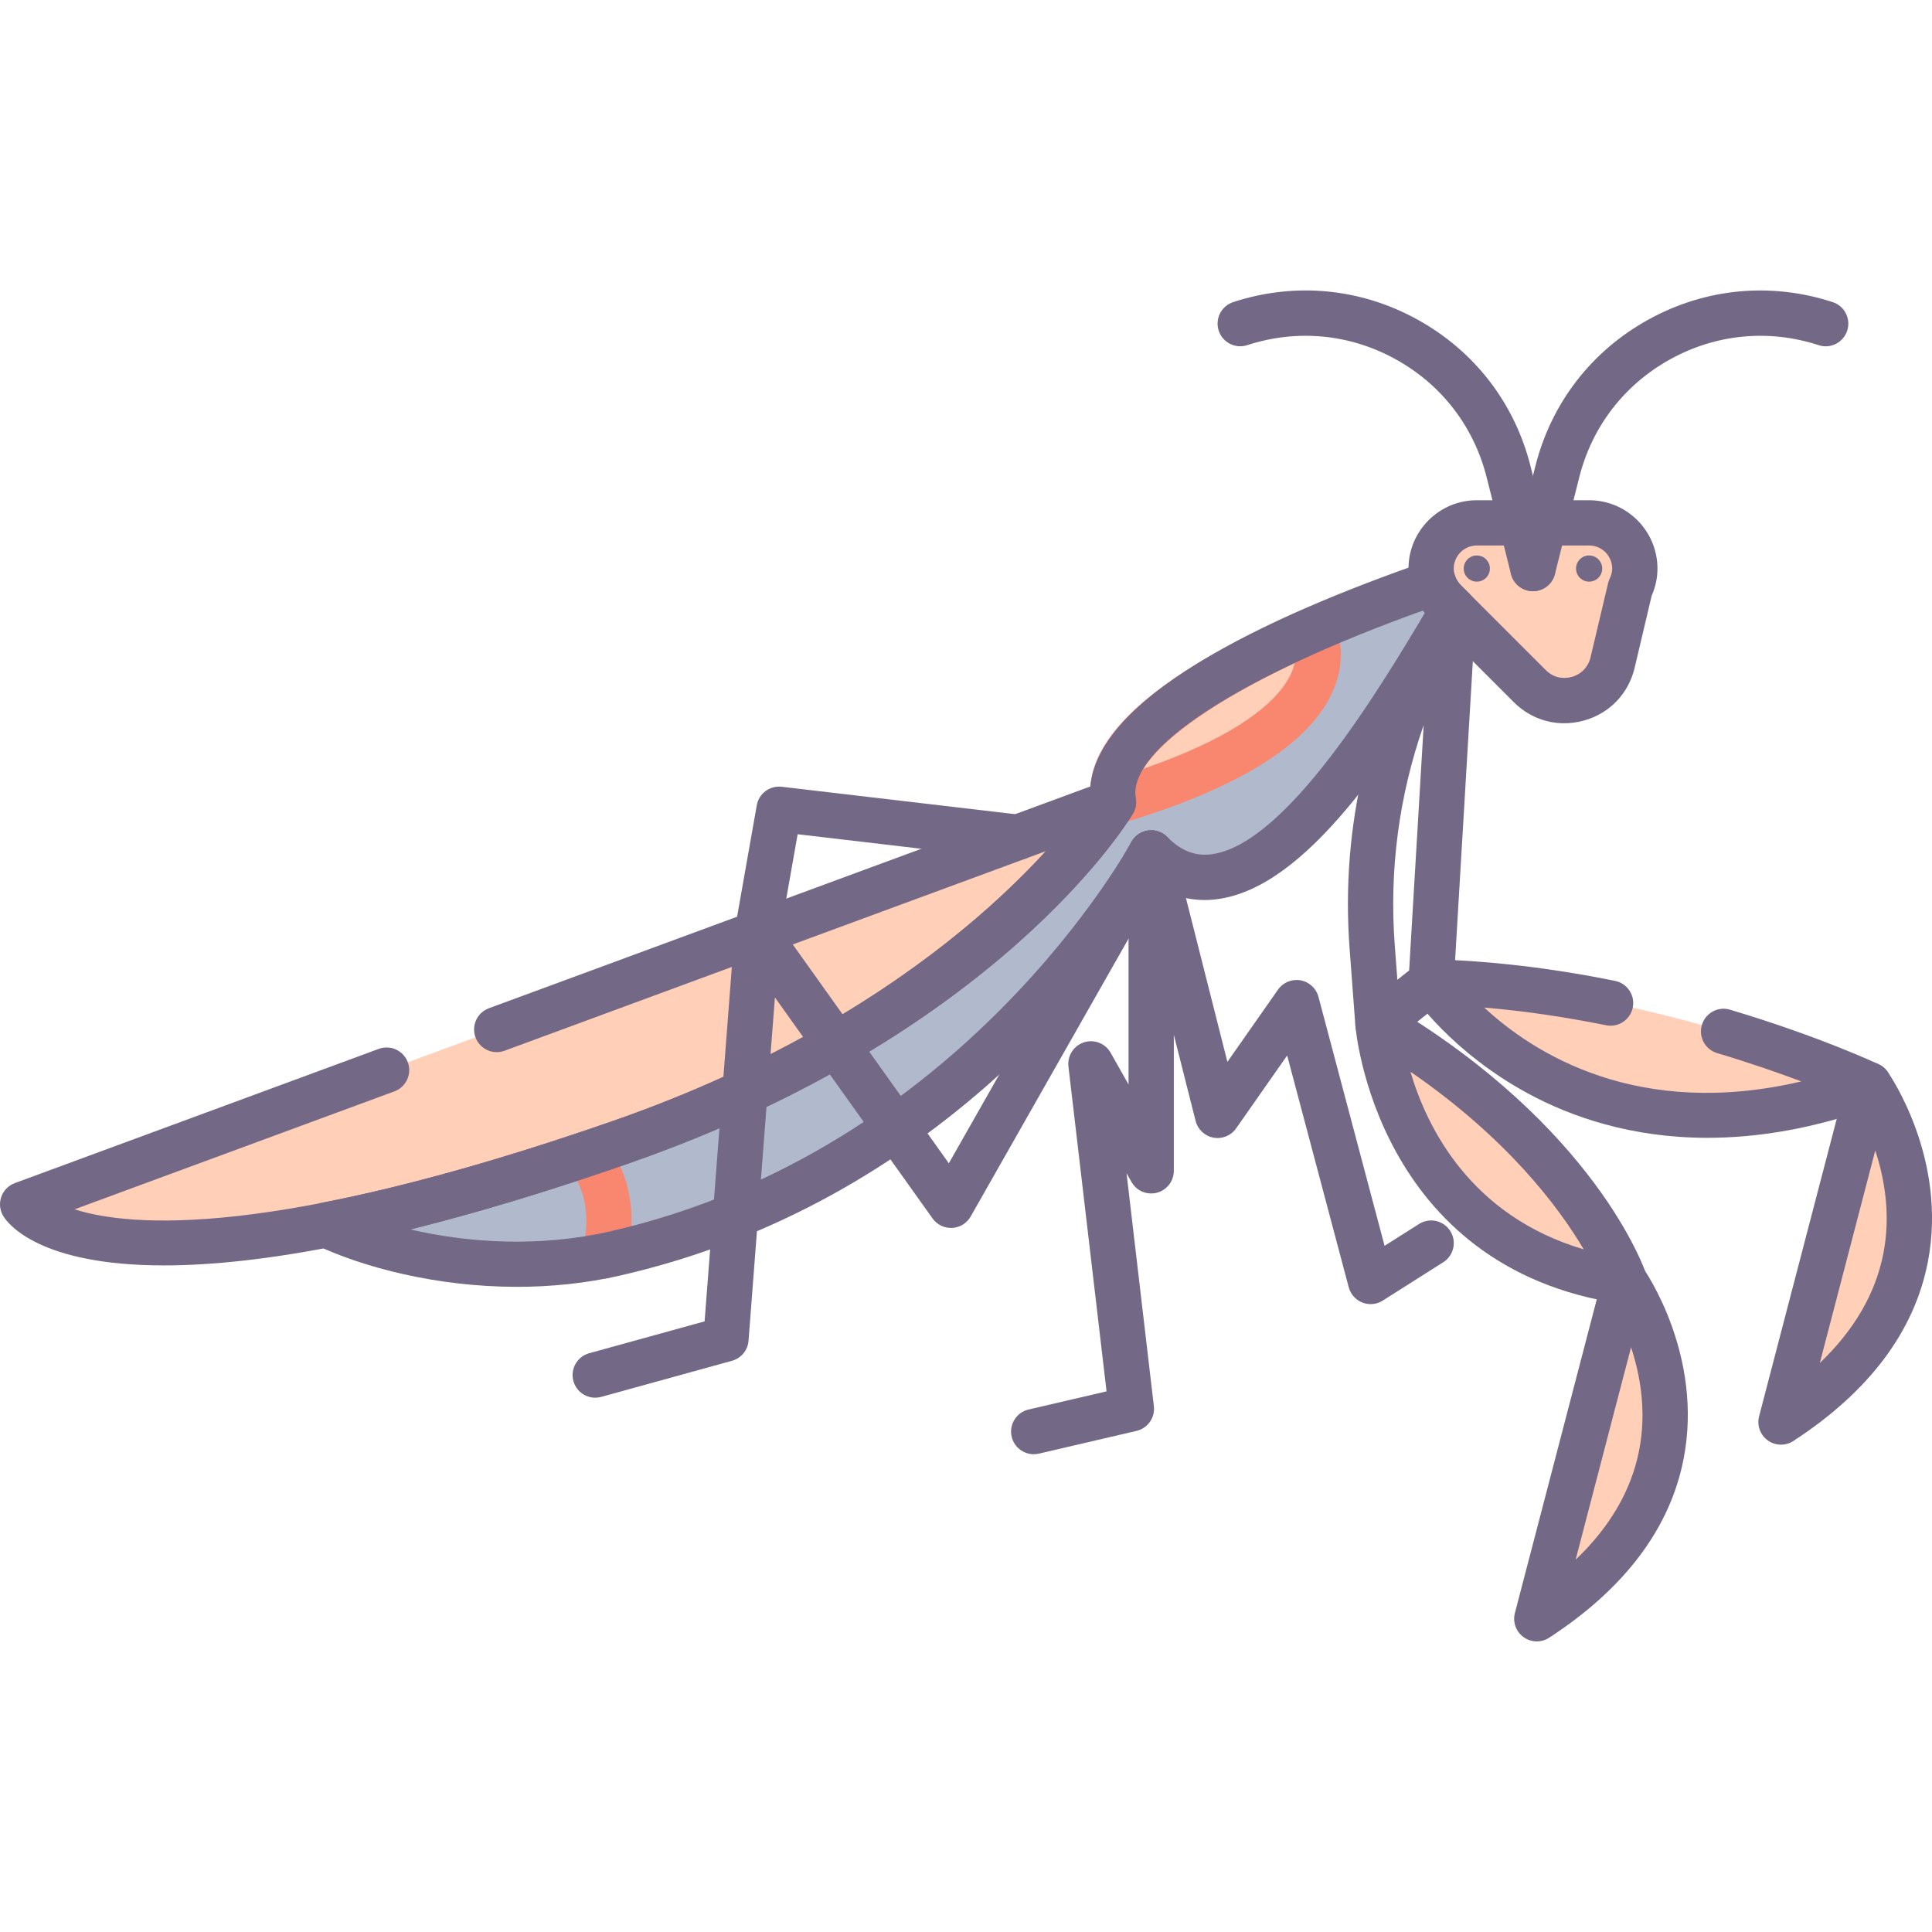 <?xml version="1.0" encoding="utf-8"?>
<!-- Generator: Adobe Illustrator 22.0.0, SVG Export Plug-In . SVG Version: 6.00 Build 0)  -->
<svg version="1.1" id="Layer_1" xmlns="http://www.w3.org/2000/svg" xmlns:xlink="http://www.w3.org/1999/xlink" x="0px" y="0px"
	 viewBox="0 0 128 128" style="enable-background:new 0 0 128 128;" xml:space="preserve">
<style type="text/css">
	.st0{fill:#746887;}
	.st1{fill:#FFCFB8;}
	.st2{fill:#E6B9A0;}
	.st3{fill:#D29997;}
	.st4{fill:#F98770;}
	.st5{fill:#DCA98B;}
	.st6{fill:#FFDDCF;}
	.st7{fill:#E8E8E8;}
	.st8{fill:#FFBF9E;}
	.st9{fill:#B0BACC;}
	.st10{fill:#9BA7BC;}
	.st11{fill:#B6B4ED;}
	.st12{fill:#FFBC99;}
	.st13{fill:#F8F8F8;}
	.st14{fill:#B2A7BF;}
	.st15{fill:#9B9B9B;}
	.st16{fill:#968AA0;}
	.st17{fill:#C6BBD3;}
	.st18{fill:#D8D8D8;}
	.st19{fill:#D29976;}
	.st20{fill:#FFA77B;}
	.st21{fill:#CCD3DD;}
	.st22{fill-rule:evenodd;clip-rule:evenodd;fill:#F8F8F8;}
	.st23{fill-rule:evenodd;clip-rule:evenodd;fill:#9B9B9B;}
	.st24{fill-rule:evenodd;clip-rule:evenodd;fill:#777777;}
	.st25{fill:#91DEF5;}
	.st26{fill:#B0E7F8;}
	.st27{fill-rule:evenodd;clip-rule:evenodd;fill:#DCA98B;}
	.st28{fill-rule:evenodd;clip-rule:evenodd;fill:#D29997;}
	.st29{fill-rule:evenodd;clip-rule:evenodd;fill:#FFCBBE;}
	.st30{fill-rule:evenodd;clip-rule:evenodd;fill:#E6B9A0;}
	.st31{fill-rule:evenodd;clip-rule:evenodd;fill:#746887;}
	.st32{fill-rule:evenodd;clip-rule:evenodd;fill:#FFBC99;}
	.st33{fill-rule:evenodd;clip-rule:evenodd;fill:#FFA77B;}
	.st34{fill-rule:evenodd;clip-rule:evenodd;fill:#FFCFB8;}
	.st35{fill-rule:evenodd;clip-rule:evenodd;fill:#E8E8E8;}
	.st36{fill-rule:evenodd;clip-rule:evenodd;fill:#CCD3DD;}
	.st37{fill:#E6B9C1;}
	.st38{fill:#FFCBBE;}
	.st39{fill-rule:evenodd;clip-rule:evenodd;fill:#F98770;}
	.st40{fill-rule:evenodd;clip-rule:evenodd;fill:#F2BB88;}
	.st41{fill:#F2D1A5;}
	.st42{fill-rule:evenodd;clip-rule:evenodd;fill:#F2D1A5;}
	.st43{fill:#F2BB88;}
	.st44{fill-rule:evenodd;clip-rule:evenodd;fill:#9BA7BC;}
	.st45{fill-rule:evenodd;clip-rule:evenodd;fill:#B0BACC;}
	.st46{fill-rule:evenodd;clip-rule:evenodd;fill:#FFFFFF;}
	.st47{fill-rule:evenodd;clip-rule:evenodd;fill:#FFDDCF;}
	.st48{fill-rule:evenodd;clip-rule:evenodd;fill:#B0E7F8;}
	.st49{fill-rule:evenodd;clip-rule:evenodd;fill:#968AA0;}
	.st50{fill:#9D9BE6;}
	.st51{fill:#CFCEF3;}
	.st52{fill-rule:evenodd;clip-rule:evenodd;fill:#D8D8D8;}
	.st53{fill-rule:evenodd;clip-rule:evenodd;fill:#B6B4ED;}
	.st54{fill-rule:evenodd;clip-rule:evenodd;fill:#FFD4BE;}
</style>
<g>
	<g>
		<g>
			<path class="st1" d="M91.295,67.847c0,0,1.048,14.816,16.354,17.053C107.648,84.9,104.573,75.745,91.295,67.847z"/>
		</g>
	</g>
	<g>
		<g>
			<path class="st1" d="M123.827,71.866c0,0-13.567-6.409-29.012-6.814C94.816,65.052,104.192,78.994,123.827,71.866z"/>
		</g>
	</g>
	<g>
		<g>
			<path class="st1" d="M117.996,94.213c14.751-9.608,5.832-22.347,5.832-22.347L117.996,94.213z"/>
		</g>
	</g>
	<g>
		<g>
			<path class="st1" d="M101.817,107.247c14.751-9.609,5.832-22.347,5.832-22.347L101.817,107.247z"/>
		</g>
	</g>
	<g>
		<g>
			<path class="st9" d="M95.702,39.808c-0.33-0.33-0.572-0.743-0.721-1.196c-6.604,2.288-22.264,8.395-21.21,14.527
				c0,0-8.45,14.123-32.684,22.55c-7.959,2.768-14.335,4.471-19.459,5.466c4.33,2.036,11.776,3.575,19.152,1.885
				C65.061,77.476,76.269,56.51,76.269,56.51c6.79,6.79,16.102-9.609,20.011-16.125L95.702,39.808L95.702,39.808z"/>
		</g>
	</g>
	<g>
		<g>
			<path class="st1" d="M73.771,53.138c17.032-5.039,13.194-11.395,13.193-11.397C80.251,44.701,73.044,48.914,73.771,53.138z"/>
		</g>
	</g>
	<g>
		<g>
			<path class="st1" d="M105.283,34.641h-7.441c-1.672,0-3.027,1.355-3.027,3.027c0,0.836,0.339,1.593,0.887,2.14h0l5.648,5.648
				c1.808,1.809,4.9,0.931,5.488-1.558l1.163-4.92c0.192-0.398,0.31-0.839,0.31-1.311C108.31,35.996,106.955,34.641,105.283,34.641z
				"/>
		</g>
	</g>
	<g>
		<g>
			<path class="st1" d="M41.087,75.688c24.234-8.427,32.684-22.55,32.684-22.55L1.5,79.792C1.5,79.792,6.461,87.728,41.087,75.688z"
				/>
		</g>
	</g>
	<g>
		<g>
			<path class="st0" d="M105.283,36.801c-0.479,0-0.867,0.388-0.867,0.867c0,0.479,0.388,0.867,0.867,0.867s0.867-0.388,0.867-0.867
				C106.15,37.189,105.762,36.801,105.283,36.801z"/>
		</g>
	</g>
	<g>
		<g>
			<path class="st0" d="M97.842,36.801c-0.479,0-0.867,0.388-0.867,0.867c0,0.479,0.388,0.867,0.867,0.867
				c0.479,0,0.867-0.388,0.867-0.867C98.71,37.189,98.321,36.801,97.842,36.801z"/>
		</g>
	</g>
	<g>
		<g>
			<path class="st0" d="M103.634,47.918c-1.239,0-2.43-0.486-3.344-1.401l-5.648-5.648c-0.855-0.855-1.326-1.992-1.326-3.2
				c0-2.496,2.031-4.527,4.527-4.527h7.441c2.496,0,4.527,2.031,4.527,4.527c0,0.615-0.129,1.22-0.384,1.8l-1.128,4.774
				c-0.403,1.706-1.65,3.011-3.336,3.489C104.52,47.856,104.074,47.918,103.634,47.918z M97.842,36.141
				c-0.842,0-1.527,0.686-1.527,1.527c0,0.407,0.159,0.79,0.448,1.079l5.648,5.648c0.661,0.662,1.431,0.534,1.731,0.45
				c0.625-0.178,1.087-0.661,1.236-1.293l1.163-4.92c0.025-0.106,0.062-0.21,0.11-0.309c0.106-0.219,0.16-0.439,0.16-0.656
				c0-0.842-0.685-1.527-1.527-1.527H97.842z"/>
		</g>
	</g>
	<g>
		<g>
			<path class="st0" d="M101.562,39.168c-0.671,0-1.283-0.453-1.454-1.134l-1.611-6.403c-0.847-3.368-2.988-6.148-6.028-7.827
				c-3.041-1.682-6.535-2.012-9.836-0.937c-0.788,0.258-1.634-0.174-1.891-0.961c-0.257-0.788,0.174-1.635,0.961-1.891
				c4.1-1.339,8.44-0.926,12.216,1.162c3.776,2.085,6.435,5.538,7.486,9.721l1.611,6.403c0.202,0.804-0.285,1.619-1.089,1.821
				C101.806,39.153,101.683,39.168,101.562,39.168z"/>
		</g>
	</g>
	<g>
		<g>
			<path class="st0" d="M101.564,39.168c-0.121,0-0.244-0.015-0.367-0.045c-0.804-0.202-1.291-1.018-1.089-1.821l1.61-6.403
				c1.052-4.183,3.711-7.636,7.487-9.722s8.115-2.499,12.216-1.161c0.788,0.256,1.218,1.103,0.961,1.891
				c-0.257,0.787-1.104,1.222-1.891,0.961c-3.304-1.076-6.796-0.744-9.836,0.936c-3.04,1.68-5.181,4.46-6.028,7.828l-1.61,6.403
				C102.847,38.715,102.235,39.168,101.564,39.168z"/>
		</g>
	</g>
	<g>
		<g>
			<path class="st0" d="M91.294,69.348c-0.204,0-0.408-0.041-0.601-0.126c-0.509-0.223-0.853-0.708-0.895-1.262l-0.384-5.121
				c-0.609-8.111,1.306-16.118,5.537-23.155c0.356-0.591,1.09-0.896,1.751-0.695c0.66,0.204,1.116,0.797,1.075,1.486l-1.464,24.666
				c-0.025,0.426-0.231,0.82-0.565,1.086l-3.521,2.796C91.957,69.236,91.627,69.348,91.294,69.348z M94.323,48.038
				c-1.635,4.669-2.291,9.602-1.917,14.576l0.173,2.299l0.78-0.619L94.323,48.038z"/>
		</g>
	</g>
	<g>
		<g>
			<path class="st0" d="M107.648,86.4c-0.072,0-0.145-0.005-0.217-0.016C91.121,84,89.81,68.113,89.798,67.953
				c-0.04-0.557,0.233-1.089,0.709-1.383c0.476-0.292,1.074-0.297,1.554-0.012c13.601,8.089,16.876,17.469,17.009,17.864
				c0.166,0.494,0.063,1.039-0.271,1.439C108.512,86.206,108.089,86.4,107.648,86.4z M93.445,71.004
				c1.097,3.718,3.984,9.548,11.482,11.771C103.295,80.013,99.89,75.439,93.445,71.004z"/>
		</g>
	</g>
	<g>
		<g>
			<path class="st0" d="M113.125,75.383c-5.08,0-9.058-1.405-11.881-2.932c-5.065-2.738-7.57-6.407-7.674-6.562
				c-0.313-0.466-0.34-1.067-0.07-1.56c0.27-0.492,0.79-0.81,1.354-0.776c3.863,0.101,7.95,0.583,12.148,1.433
				c0.812,0.164,1.337,0.955,1.173,1.768c-0.165,0.812-0.958,1.337-1.768,1.172c-2.757-0.558-5.459-0.95-8.074-1.173
				c3.287,3.046,10.176,7.43,21.01,4.894c-1.507-0.566-3.401-1.226-5.58-1.877c-0.794-0.237-1.245-1.073-1.008-1.867
				c0.237-0.793,1.071-1.247,1.866-1.008c5.888,1.76,9.687,3.54,9.845,3.615c0.548,0.259,0.886,0.821,0.858,1.426
				c-0.028,0.605-0.417,1.134-0.987,1.341C120.152,74.796,116.408,75.383,113.125,75.383z"/>
		</g>
	</g>
	<g>
		<g>
			<path class="st0" d="M117.996,95.713c-0.308,0-0.616-0.095-0.877-0.283c-0.502-0.362-0.731-0.996-0.574-1.596l5.832-22.347
				c0.147-0.565,0.61-0.994,1.186-1.098c0.574-0.103,1.159,0.138,1.494,0.616c0.164,0.233,3.987,5.793,2.669,12.596
				c-0.892,4.604-3.89,8.598-8.911,11.868C118.565,95.632,118.281,95.713,117.996,95.713z M124.241,76.225l-3.674,14.078
				c2.279-2.179,3.69-4.603,4.208-7.24C125.282,80.479,124.85,78.068,124.241,76.225z"/>
		</g>
	</g>
	<g>
		<g>
			<path class="st0" d="M101.817,108.747c-0.308,0-0.616-0.095-0.877-0.283c-0.502-0.362-0.731-0.996-0.574-1.596l5.832-22.347
				c0.147-0.565,0.61-0.994,1.186-1.098c0.575-0.101,1.159,0.137,1.494,0.616c0.164,0.233,3.987,5.793,2.669,12.596
				c-0.892,4.604-3.89,8.598-8.911,11.868C102.386,108.666,102.102,108.747,101.817,108.747z M108.062,89.259l-3.674,14.079
				c2.279-2.18,3.69-4.604,4.208-7.241C109.103,93.514,108.67,91.102,108.062,89.259z"/>
		</g>
	</g>
	<g>
		<g>
			<path class="st4" d="M40.049,84.696c-0.121,0-0.243-0.015-0.366-0.045c-0.804-0.202-1.292-1.017-1.09-1.82
				c0.87-3.468-0.771-5.244-0.841-5.318c-0.564-0.594-0.557-1.539,0.028-2.113c0.585-0.573,1.514-0.58,2.097-0.004
				c0.12,0.118,2.929,2.971,1.626,8.166C41.332,84.242,40.721,84.696,40.049,84.696z"/>
		</g>
	</g>
	<g>
		<g>
			<path class="st4" d="M73.771,54.639c-0.277,0-0.552-0.077-0.792-0.227c-0.364-0.226-0.614-0.597-0.687-1.02
				c-0.734-4.267,3.868-8.527,14.067-13.023c0.693-0.308,1.508-0.046,1.895,0.605c0.12,0.202,1.143,2.043,0.156,4.562
				c-1.422,3.629-6.204,6.671-14.213,9.041C74.057,54.618,73.914,54.639,73.771,54.639z M85.771,43.935
				c-5.232,2.476-8.731,4.936-10.009,6.994c7.188-2.481,9.242-5.027,9.819-6.399C85.67,44.318,85.73,44.119,85.771,43.935z"/>
		</g>
	</g>
	<g>
		<g>
			<path class="st0" d="M34.259,85.256c-5.356,0-10.193-1.298-13.27-2.744c-0.587-0.276-0.931-0.898-0.85-1.543
				c0.08-0.644,0.565-1.163,1.202-1.287c5.551-1.078,12.028-2.898,19.253-5.41c21.119-7.344,30.051-19.202,31.631-21.51
				c-0.274-6.375,11.851-11.96,22.265-15.567c0.38-0.132,0.796-0.106,1.156,0.072c0.36,0.178,0.633,0.493,0.759,0.875
				c0.08,0.242,0.204,0.451,0.357,0.605c0,0,0,0,0,0l0.578,0.578c0.486,0.487,0.579,1.242,0.225,1.832l-0.521,0.871
				c-4.836,8.103-10.494,16.81-16.436,17.548c-1.401,0.179-2.714-0.104-3.917-0.828C73.549,63.801,62.2,79.67,41.115,84.501
				C38.8,85.031,36.484,85.256,34.259,85.256z M27.187,81.454c3.791,0.883,8.519,1.21,13.258,0.123
				c23.345-5.35,34.392-25.571,34.501-25.774c0.224-0.419,0.633-0.707,1.103-0.776c0.471-0.075,0.944,0.087,1.281,0.423
				c0.917,0.916,1.835,1.282,2.911,1.15c4.947-0.615,11.134-10.924,14.161-15.994c-0.043-0.051-0.085-0.103-0.125-0.155
				C82.12,44.8,74.69,49.636,75.25,52.885c0.061,0.353-0.007,0.717-0.191,1.024c-0.356,0.596-9.011,14.688-33.479,23.196
				C36.392,78.909,31.572,80.365,27.187,81.454z"/>
		</g>
	</g>
	<g>
		<g>
			<path class="st0" d="M10.862,83.837c-8.207,0.001-10.308-2.728-10.634-3.251c-0.239-0.383-0.293-0.853-0.147-1.28
				c0.146-0.427,0.477-0.766,0.9-0.922l24.112-8.893c0.778-0.288,1.639,0.11,1.926,0.889c0.287,0.776-0.111,1.64-0.888,1.926
				L4.938,80.122c3.734,1.186,13.261,1.936,35.657-5.851C56.069,68.891,65,61.085,69.291,56.39L33.429,69.614
				c-0.777,0.287-1.64-0.111-1.926-0.889c-0.287-0.776,0.111-1.64,0.888-1.926l40.861-15.068c0.598-0.221,1.268-0.04,1.673,0.449
				c0.406,0.49,0.459,1.183,0.133,1.729c-0.356,0.596-9.011,14.688-33.479,23.196C26.662,82.293,17.035,83.837,10.862,83.837z"/>
		</g>
	</g>
	<g>
		<g>
			<path class="st0" d="M68.485,96.345c-0.681,0-1.298-0.467-1.459-1.159c-0.188-0.808,0.313-1.613,1.121-1.802l5.165-1.203
				l-2.525-21.521c-0.083-0.71,0.346-1.38,1.025-1.601c0.677-0.224,1.42,0.066,1.771,0.689l1.186,2.104V56.51
				c0-0.757,0.563-1.395,1.314-1.488c0.752-0.092,1.455,0.387,1.64,1.12l3.595,14.21l3.354-4.787
				c0.335-0.478,0.917-0.717,1.491-0.616c0.575,0.102,1.038,0.527,1.188,1.092l4.381,16.498l2.282-1.446
				c0.7-0.446,1.626-0.237,2.07,0.464c0.443,0.699,0.236,1.626-0.464,2.069l-4.01,2.542c-0.404,0.256-0.905,0.305-1.35,0.13
				c-0.445-0.174-0.78-0.55-0.903-1.012l-4.079-15.358l-3.382,4.829c-0.336,0.48-0.921,0.723-1.5,0.615
				c-0.577-0.106-1.04-0.539-1.183-1.107l-1.444-5.708v9.012c0,0.682-0.46,1.277-1.119,1.451c-0.665,0.173-1.354-0.121-1.688-0.715
				l-0.326-0.578l1.811,15.437c0.089,0.758-0.406,1.462-1.149,1.636l-6.47,1.508C68.713,96.332,68.598,96.345,68.485,96.345z"/>
		</g>
	</g>
	<g>
		<g>
			<path class="st0" d="M50.163,63.346c-0.087,0-0.175-0.007-0.263-0.022c-0.816-0.145-1.36-0.923-1.216-1.738l1.454-8.232
				c0.138-0.782,0.86-1.319,1.652-1.229l15.826,1.859c0.823,0.097,1.412,0.843,1.315,1.665c-0.097,0.823-0.851,1.413-1.665,1.315
				l-14.42-1.694l-1.208,6.838C51.51,62.834,50.877,63.346,50.163,63.346z"/>
		</g>
	</g>
	<g>
		<g>
			<path class="st0" d="M39.435,92.601c-0.658,0-1.261-0.436-1.445-1.101c-0.221-0.799,0.248-1.625,1.047-1.846l7.645-2.11
				l1.984-25.813c0.048-0.629,0.485-1.16,1.093-1.33c0.607-0.17,1.257,0.061,1.624,0.574l11.48,16.096l12.102-21.302
				c0.41-0.72,1.324-0.972,2.045-0.563c0.721,0.41,0.973,1.325,0.563,2.046L64.31,80.596c-0.253,0.445-0.716,0.73-1.227,0.757
				c-0.515,0.023-1.001-0.211-1.298-0.627L51.34,66.082l-1.748,22.743c-0.048,0.63-0.487,1.162-1.097,1.331l-8.661,2.391
				C39.701,92.583,39.567,92.601,39.435,92.601z"/>
		</g>
	</g>
</g>
</svg>
